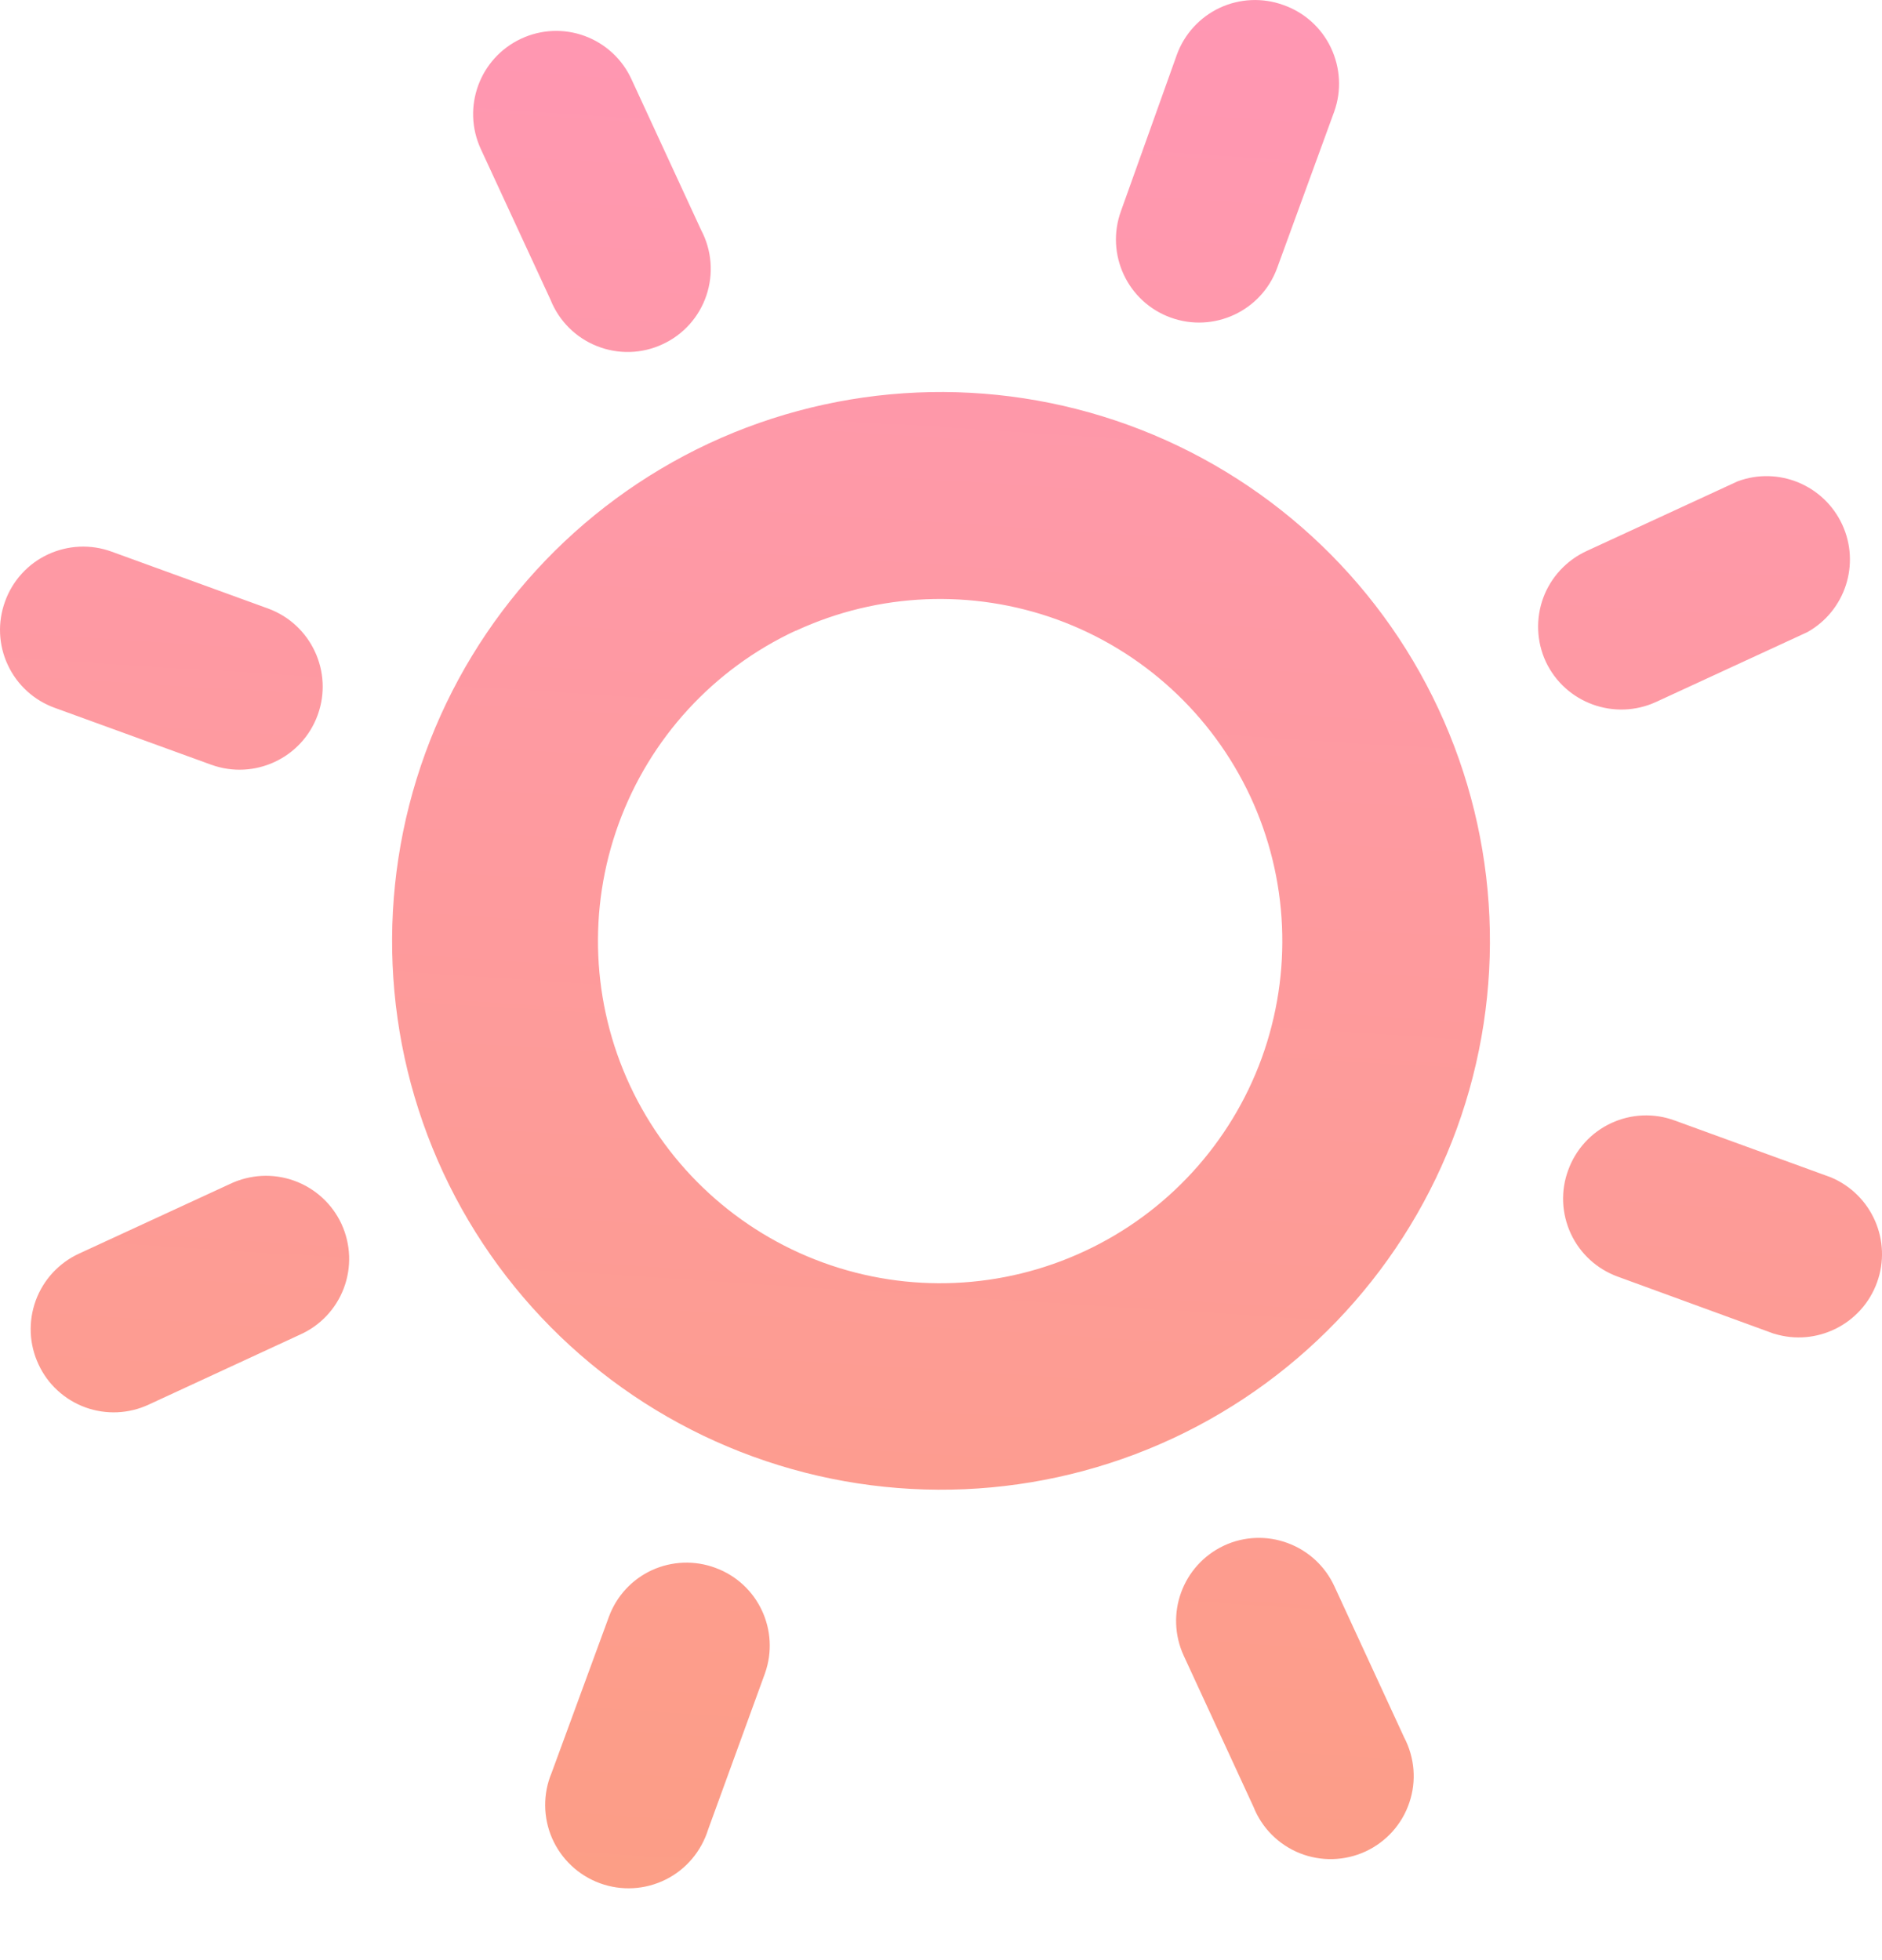 <svg width="24" height="25" viewBox="0 0 24 25" fill="none" xmlns="http://www.w3.org/2000/svg">
  <path fill-rule="evenodd" clip-rule="evenodd" d="M15.556 0.099C15.302 0.218 15.104 0.433 15.008 0.697L14.295 2.692C14.095 3.242 14.378 3.85 14.928 4.05C15.478 4.25 16.087 3.967 16.287 3.417L17.015 1.422C17.11 1.156 17.093 0.863 16.972 0.608C16.851 0.353 16.632 0.157 16.366 0.064C16.103 -0.032 15.81 -0.019 15.556 0.099ZM6.132 1.902L7.02 3.822C7.128 4.093 7.342 4.307 7.612 4.414C7.882 4.522 8.185 4.514 8.448 4.391C8.713 4.27 8.915 4.044 9.008 3.769C9.101 3.493 9.077 3.191 8.941 2.934L8.053 1.011C7.936 0.755 7.721 0.556 7.457 0.459C7.194 0.362 6.902 0.374 6.647 0.493C6.116 0.74 5.886 1.37 6.132 1.902ZM18.344 9.042C17.56 7.359 16.137 6.057 14.393 5.422C12.648 4.787 10.722 4.871 9.039 5.656C7.358 6.443 6.057 7.864 5.423 9.607C4.788 11.352 4.871 13.276 5.653 14.958C6.437 16.642 7.859 17.944 9.604 18.578C11.349 19.213 13.275 19.129 14.957 18.345C16.64 17.56 17.942 16.139 18.578 14.394C19.213 12.649 19.129 10.724 18.344 9.042ZM7.889 10.508C8.285 9.419 9.097 8.533 10.146 8.044L10.151 8.044C11.199 7.559 12.398 7.508 13.484 7.903C14.57 8.299 15.454 9.11 15.944 10.157C16.433 11.206 16.485 12.406 16.09 13.495C15.694 14.582 14.883 15.468 13.833 15.957C12.784 16.447 11.584 16.5 10.496 16.103C9.409 15.707 8.523 14.894 8.034 13.846C7.545 12.796 7.493 11.595 7.889 10.508ZM1.088 17.95C1.353 18.046 1.645 18.033 1.9 17.913L3.82 17.025C4.08 16.911 4.284 16.697 4.384 16.431C4.485 16.165 4.474 15.87 4.355 15.611C4.236 15.354 4.018 15.155 3.751 15.059C3.484 14.963 3.189 14.978 2.932 15.101L1.008 15.989C0.752 16.107 0.553 16.322 0.456 16.587C0.359 16.853 0.371 17.145 0.491 17.401C0.608 17.656 0.825 17.854 1.088 17.95ZM23.047 8.063L21.123 8.951C20.592 9.197 19.962 8.968 19.713 8.44C19.594 8.183 19.583 7.89 19.68 7.625C19.778 7.36 19.978 7.145 20.235 7.027L22.159 6.139C22.679 5.946 23.26 6.187 23.493 6.691C23.726 7.195 23.531 7.793 23.047 8.063ZM15.985 23.045L15.097 21.121C14.851 20.59 15.079 19.962 15.609 19.713C15.864 19.594 16.157 19.582 16.422 19.681C16.685 19.778 16.9 19.977 17.017 20.233L17.905 22.157C18.041 22.415 18.066 22.717 17.972 22.992C17.88 23.267 17.677 23.492 17.414 23.614C17.149 23.736 16.847 23.744 16.577 23.637C16.306 23.529 16.092 23.315 15.985 23.045ZM0.099 8.48C0.218 8.736 0.433 8.932 0.698 9.028L2.692 9.753C3.243 9.953 3.851 9.67 4.051 9.12C4.251 8.571 3.968 7.962 3.418 7.761L1.424 7.036C1.159 6.939 0.868 6.952 0.612 7.071C0.358 7.189 0.16 7.405 0.065 7.67C-0.032 7.934 -0.02 8.226 0.099 8.48ZM20.631 16.283C20.367 16.187 20.151 15.991 20.032 15.735C19.913 15.479 19.901 15.188 19.998 14.925C20.094 14.66 20.29 14.444 20.546 14.325C20.8 14.206 21.093 14.194 21.356 14.291L23.348 15.016C23.871 15.236 24.13 15.826 23.936 16.358C23.742 16.891 23.164 17.178 22.623 17.01V17.011L20.631 16.283ZM7.766 20.618C7.863 20.356 8.06 20.143 8.314 20.026C8.569 19.91 8.859 19.899 9.121 19.996C9.667 20.195 9.949 20.796 9.755 21.343L9.03 23.335C8.943 23.613 8.748 23.844 8.488 23.973C8.226 24.103 7.925 24.119 7.652 24.02C7.378 23.92 7.158 23.713 7.041 23.447C6.925 23.18 6.922 22.878 7.035 22.61L7.766 20.618Z" fill="url(#paint0_linear)"/>
  <defs>
    <linearGradient id="paint0_linear" x1="32.567" y1="45.565" x2="35.378" y2="1.402" gradientUnits="userSpaceOnUse">
      <stop offset="0.001" stop-color="#FAA361"/>
      <stop offset="1" stop-color="#FF97B3"/>
    </linearGradient>
  </defs>
</svg>

